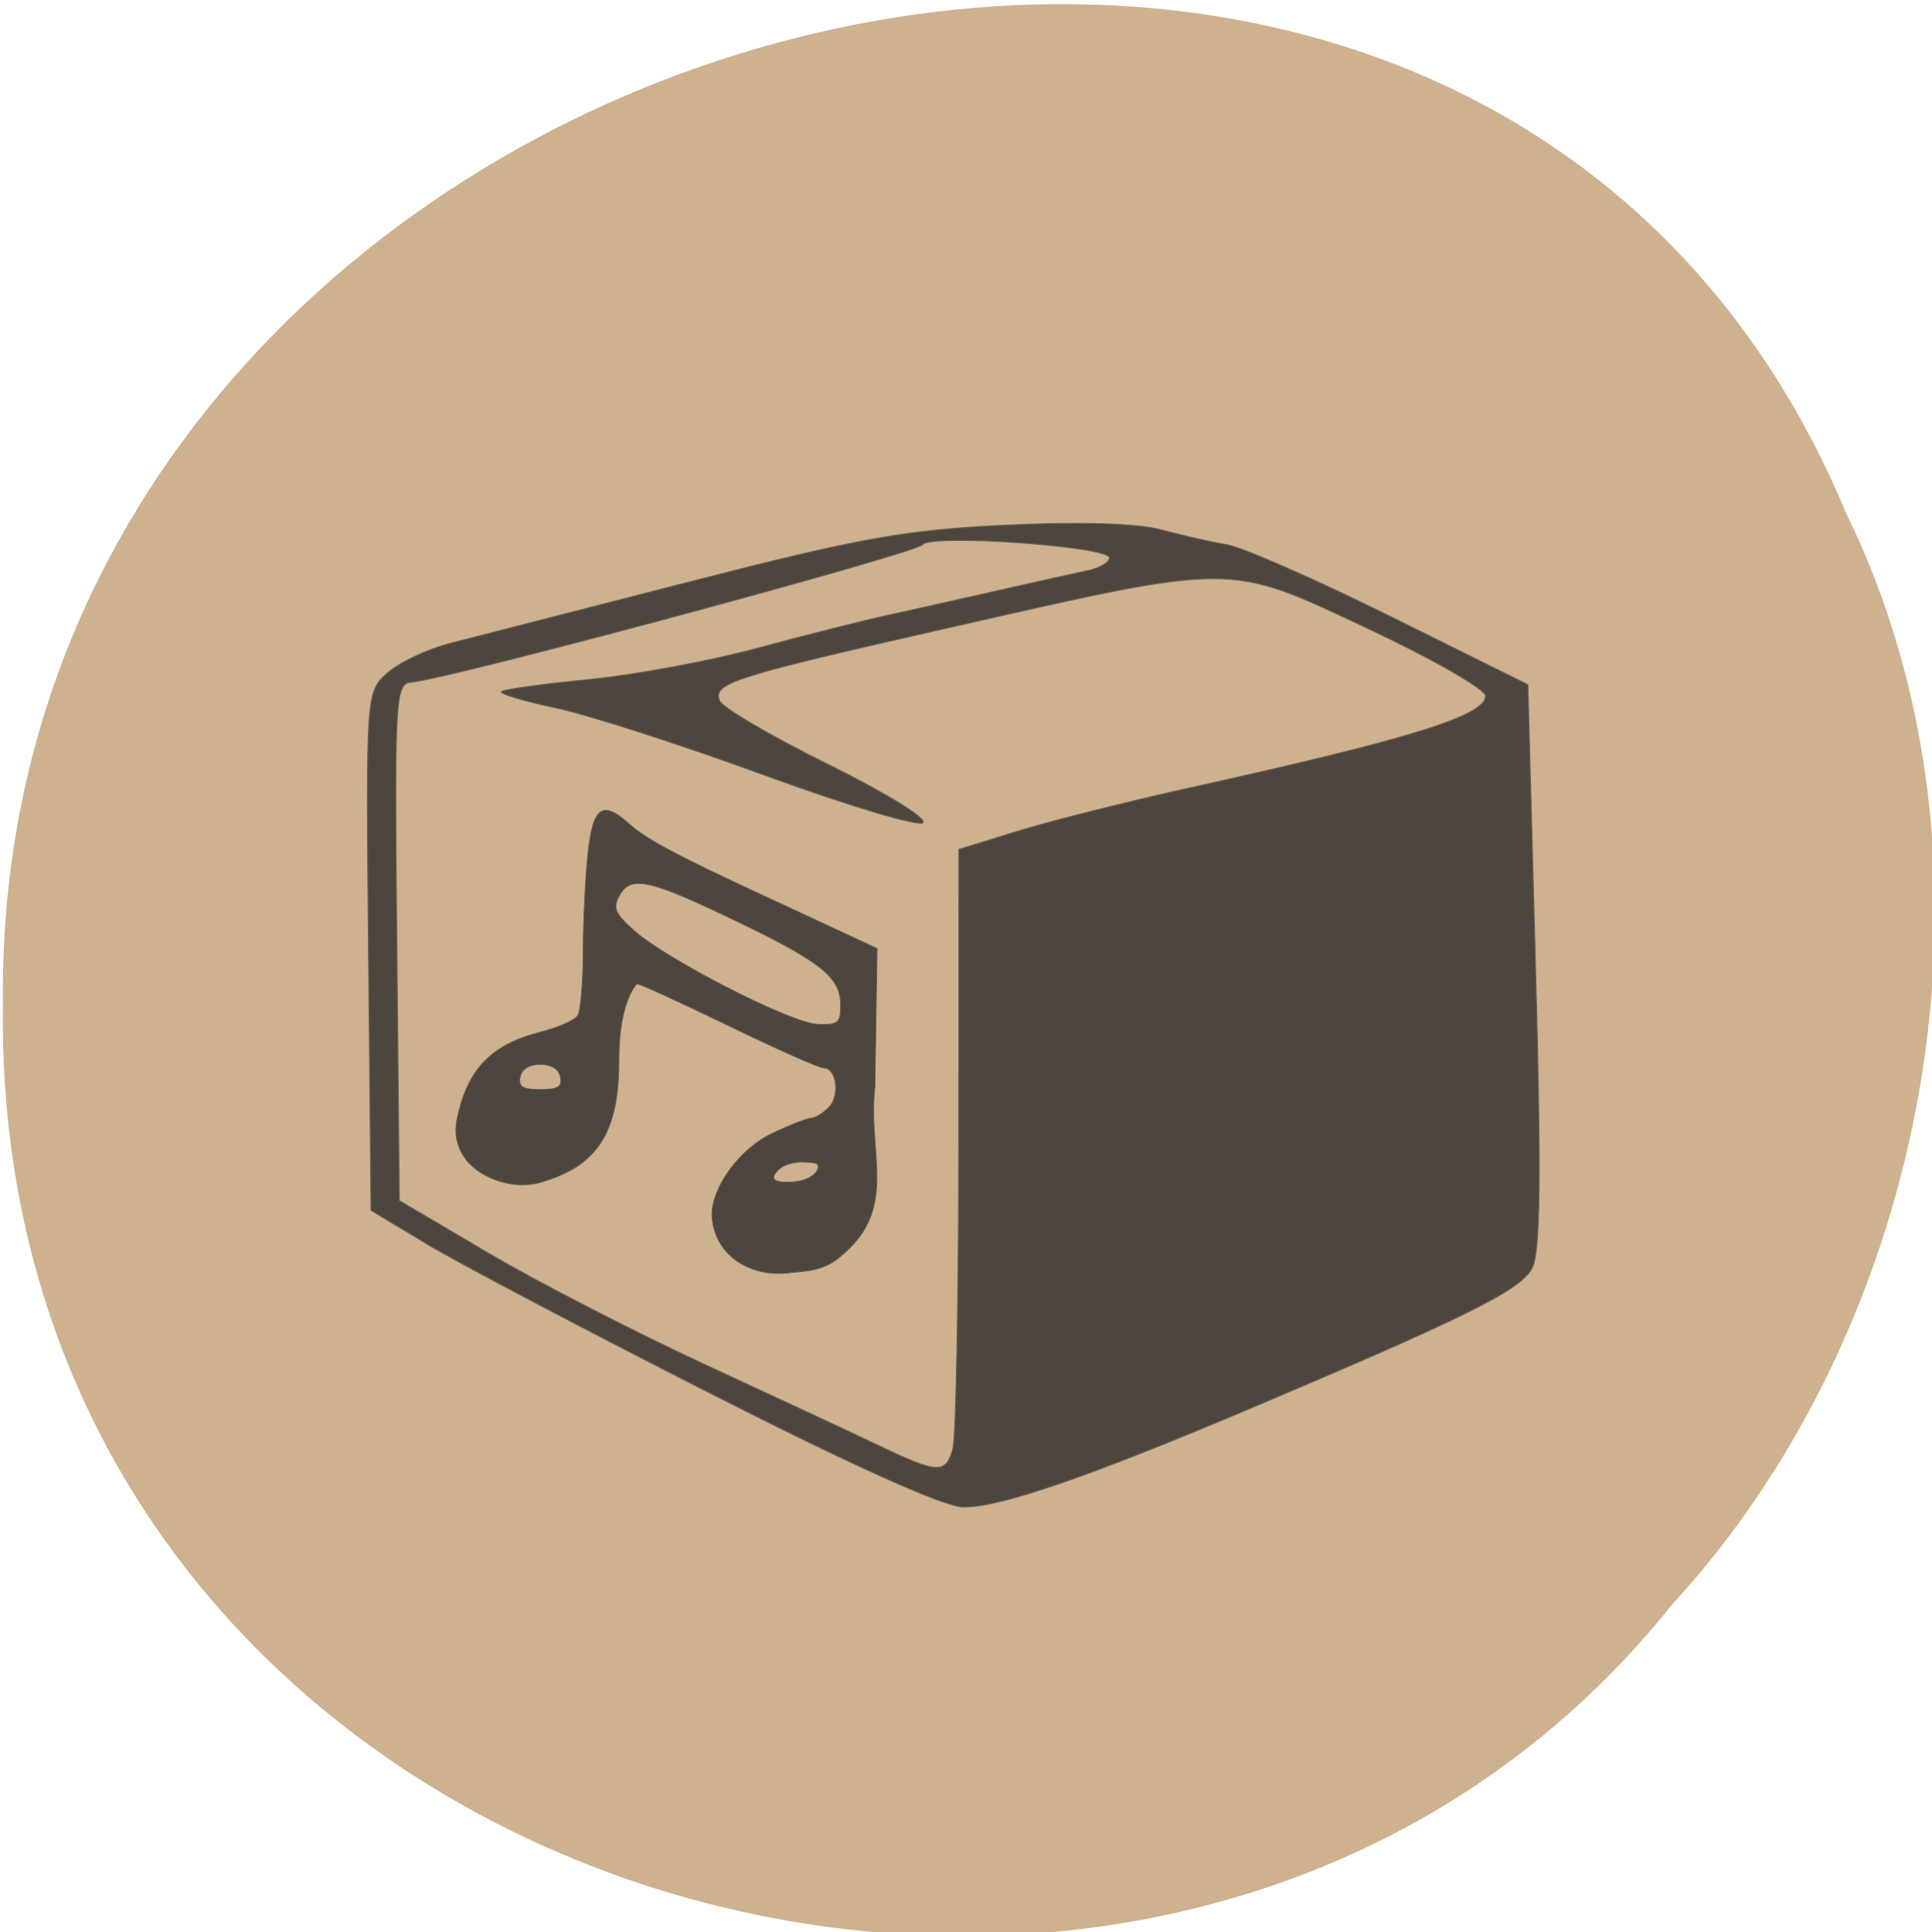<svg xmlns="http://www.w3.org/2000/svg" viewBox="0 0 256 256"><g fill="#ceb18e" color="#000"><path d="m -461.56 1509.46 c -102.66 -72.48 -252.13 71.24 -188.42 177.65 55.11 98.31 215.88 55.803 236.4 -48.33 13.01 -47.39 -5.347 -103.13 -47.986 -129.32 z" transform="matrix(0.836 0.526 -0.488 0.923 1367.08 -1082.5)"/></g><g transform="translate(-292.72 -36.998)" fill="#4c463e" stroke="#675f54"><path d="m 386.68 221.53 c -16.412 -8.336 -33.2 -17.18 -37.32 -19.658 l -7.477 -4.502 l -0.331 -34.32 c -0.33 -34.28 -0.327 -34.32 2.493 -36.861 1.553 -1.398 5.347 -3.184 8.431 -3.969 3.084 -0.785 17.385 -4.457 31.779 -8.159 22.368 -5.754 28.435 -6.84 41.749 -7.475 9.721 -0.463 17.452 -0.233 20.563 0.612 2.742 0.745 6.667 1.636 8.724 1.98 2.056 0.344 11.871 4.657 21.809 9.584 l 18.07 8.958 l 1.012 37.28 c 0.762 28.06 0.646 37.968 -0.467 40.05 -1.549 2.895 -8.636 6.42 -37.31 18.555 -21.456 9.08 -33.07 13.08 -37.988 13.08 -2.523 0 -14.453 -5.359 -33.742 -15.16 z m 32.31 7.367 c 0.413 -1.542 0.759 -20.03 0.768 -41.08 l 0.017 -38.27 l 7.841 -2.422 c 4.312 -1.332 14.547 -3.907 22.744 -5.723 29.436 -6.52 39.21 -9.56 39.21 -12.198 0 -0.881 -7.01 -4.897 -15.584 -8.923 -18.716 -8.791 -17.344 -8.788 -55.45 -0.138 -28.781 6.533 -31.37 7.357 -30.47 9.702 0.35 0.913 6.783 4.693 14.296 8.399 7.512 3.707 13.203 7.195 12.645 7.753 -0.557 0.557 -9.964 -2.262 -20.905 -6.264 -10.94 -4 -23.392 -8.02 -27.67 -8.928 -4.278 -0.908 -7.547 -1.882 -7.264 -2.165 0.283 -0.283 5.484 -1 11.559 -1.597 6.075 -0.596 16.09 -2.452 22.261 -4.126 6.169 -1.674 14.02 -3.657 17.447 -4.407 3.427 -0.75 10.157 -2.256 14.955 -3.346 4.798 -1.09 9.986 -2.246 11.528 -2.567 1.542 -0.321 2.804 -1.082 2.804 -1.69 0 -1.533 -23.75 -3.207 -24.753 -1.745 -0.77 1.122 -62.94 17.855 -67.66 18.21 -2.239 0.169 -2.327 1.678 -2.01 34.445 l 0.331 34.27 l 11.839 6.979 c 6.512 3.838 19.41 10.477 28.664 14.752 9.253 4.275 19.628 9.114 23.06 10.753 7.843 3.751 8.881 3.785 9.808 0.328 z" stroke-width="0.138"/><path d="m 387.05 197.99 c 0 -3.756 3.744 -8.823 7.997 -10.822 2.364 -1.111 4.698 -2.02 5.187 -2.02 0.489 0 1.522 -0.632 2.294 -1.404 1.531 -1.531 1.059 -5.224 -0.669 -5.231 -0.591 -0.002 -6.358 -2.569 -12.817 -5.703 -6.459 -3.134 -11.837 -5.583 -11.95 -5.443 -1.535 1.903 -2.357 5.45 -2.357 10.171 0 9.555 -2.846 13.964 -10.416 16.14 -3.971 1.139 -9.06 -0.887 -10.574 -4.21 -0.844 -1.851 -0.827 -3.326 0.069 -6.318 1.506 -5.03 4.695 -7.923 10.274 -9.328 2.455 -0.618 4.783 -1.625 5.172 -2.238 0.39 -0.613 0.715 -4.355 0.723 -8.317 0.008 -3.962 0.288 -9.823 0.623 -13.03 0.666 -6.371 1.903 -7.287 5.488 -4.066 2.244 2.02 6.227 4.147 17.587 9.409 4.429 2.051 9.676 4.488 11.66 5.416 l 3.607 1.686 l -0.292 18.323 c -0.957 8.278 2.737 15.296 -3.283 21.311 -2.395 2.393 -3.905 3.045 -7.579 3.271 -5.245 0.888 -10.485 -1.996 -10.745 -7.595 z m 14 -6.05 c 0.283 -0.859 -0.262 -0.882 -1.746 -0.947 -2.64 -0.116 -3.801 1.175 -4.03 1.87 -0.283 0.859 1.727 0.872 3.197 0.657 1.19 -0.174 2.35 -0.885 2.579 -1.58 z m -34.08 -12.235 c -0.201 -1.046 -1.184 -1.658 -2.662 -1.658 -1.478 0 -2.46 0.612 -2.662 1.658 -0.249 1.295 0.333 1.658 2.662 1.658 2.329 0 2.911 -0.363 2.662 -1.658 z m 37.13 -9.545 c 0 -3.705 -2.579 -5.744 -14.429 -11.41 -11.152 -5.331 -13.428 -5.788 -14.925 -2.991 -0.834 1.558 -0.509 2.308 1.944 4.5 4.365 3.899 20.787 12.302 24.331 12.449 2.777 0.116 3.079 -0.134 3.079 -2.549 z" stroke-width="0.105"/></g></svg>